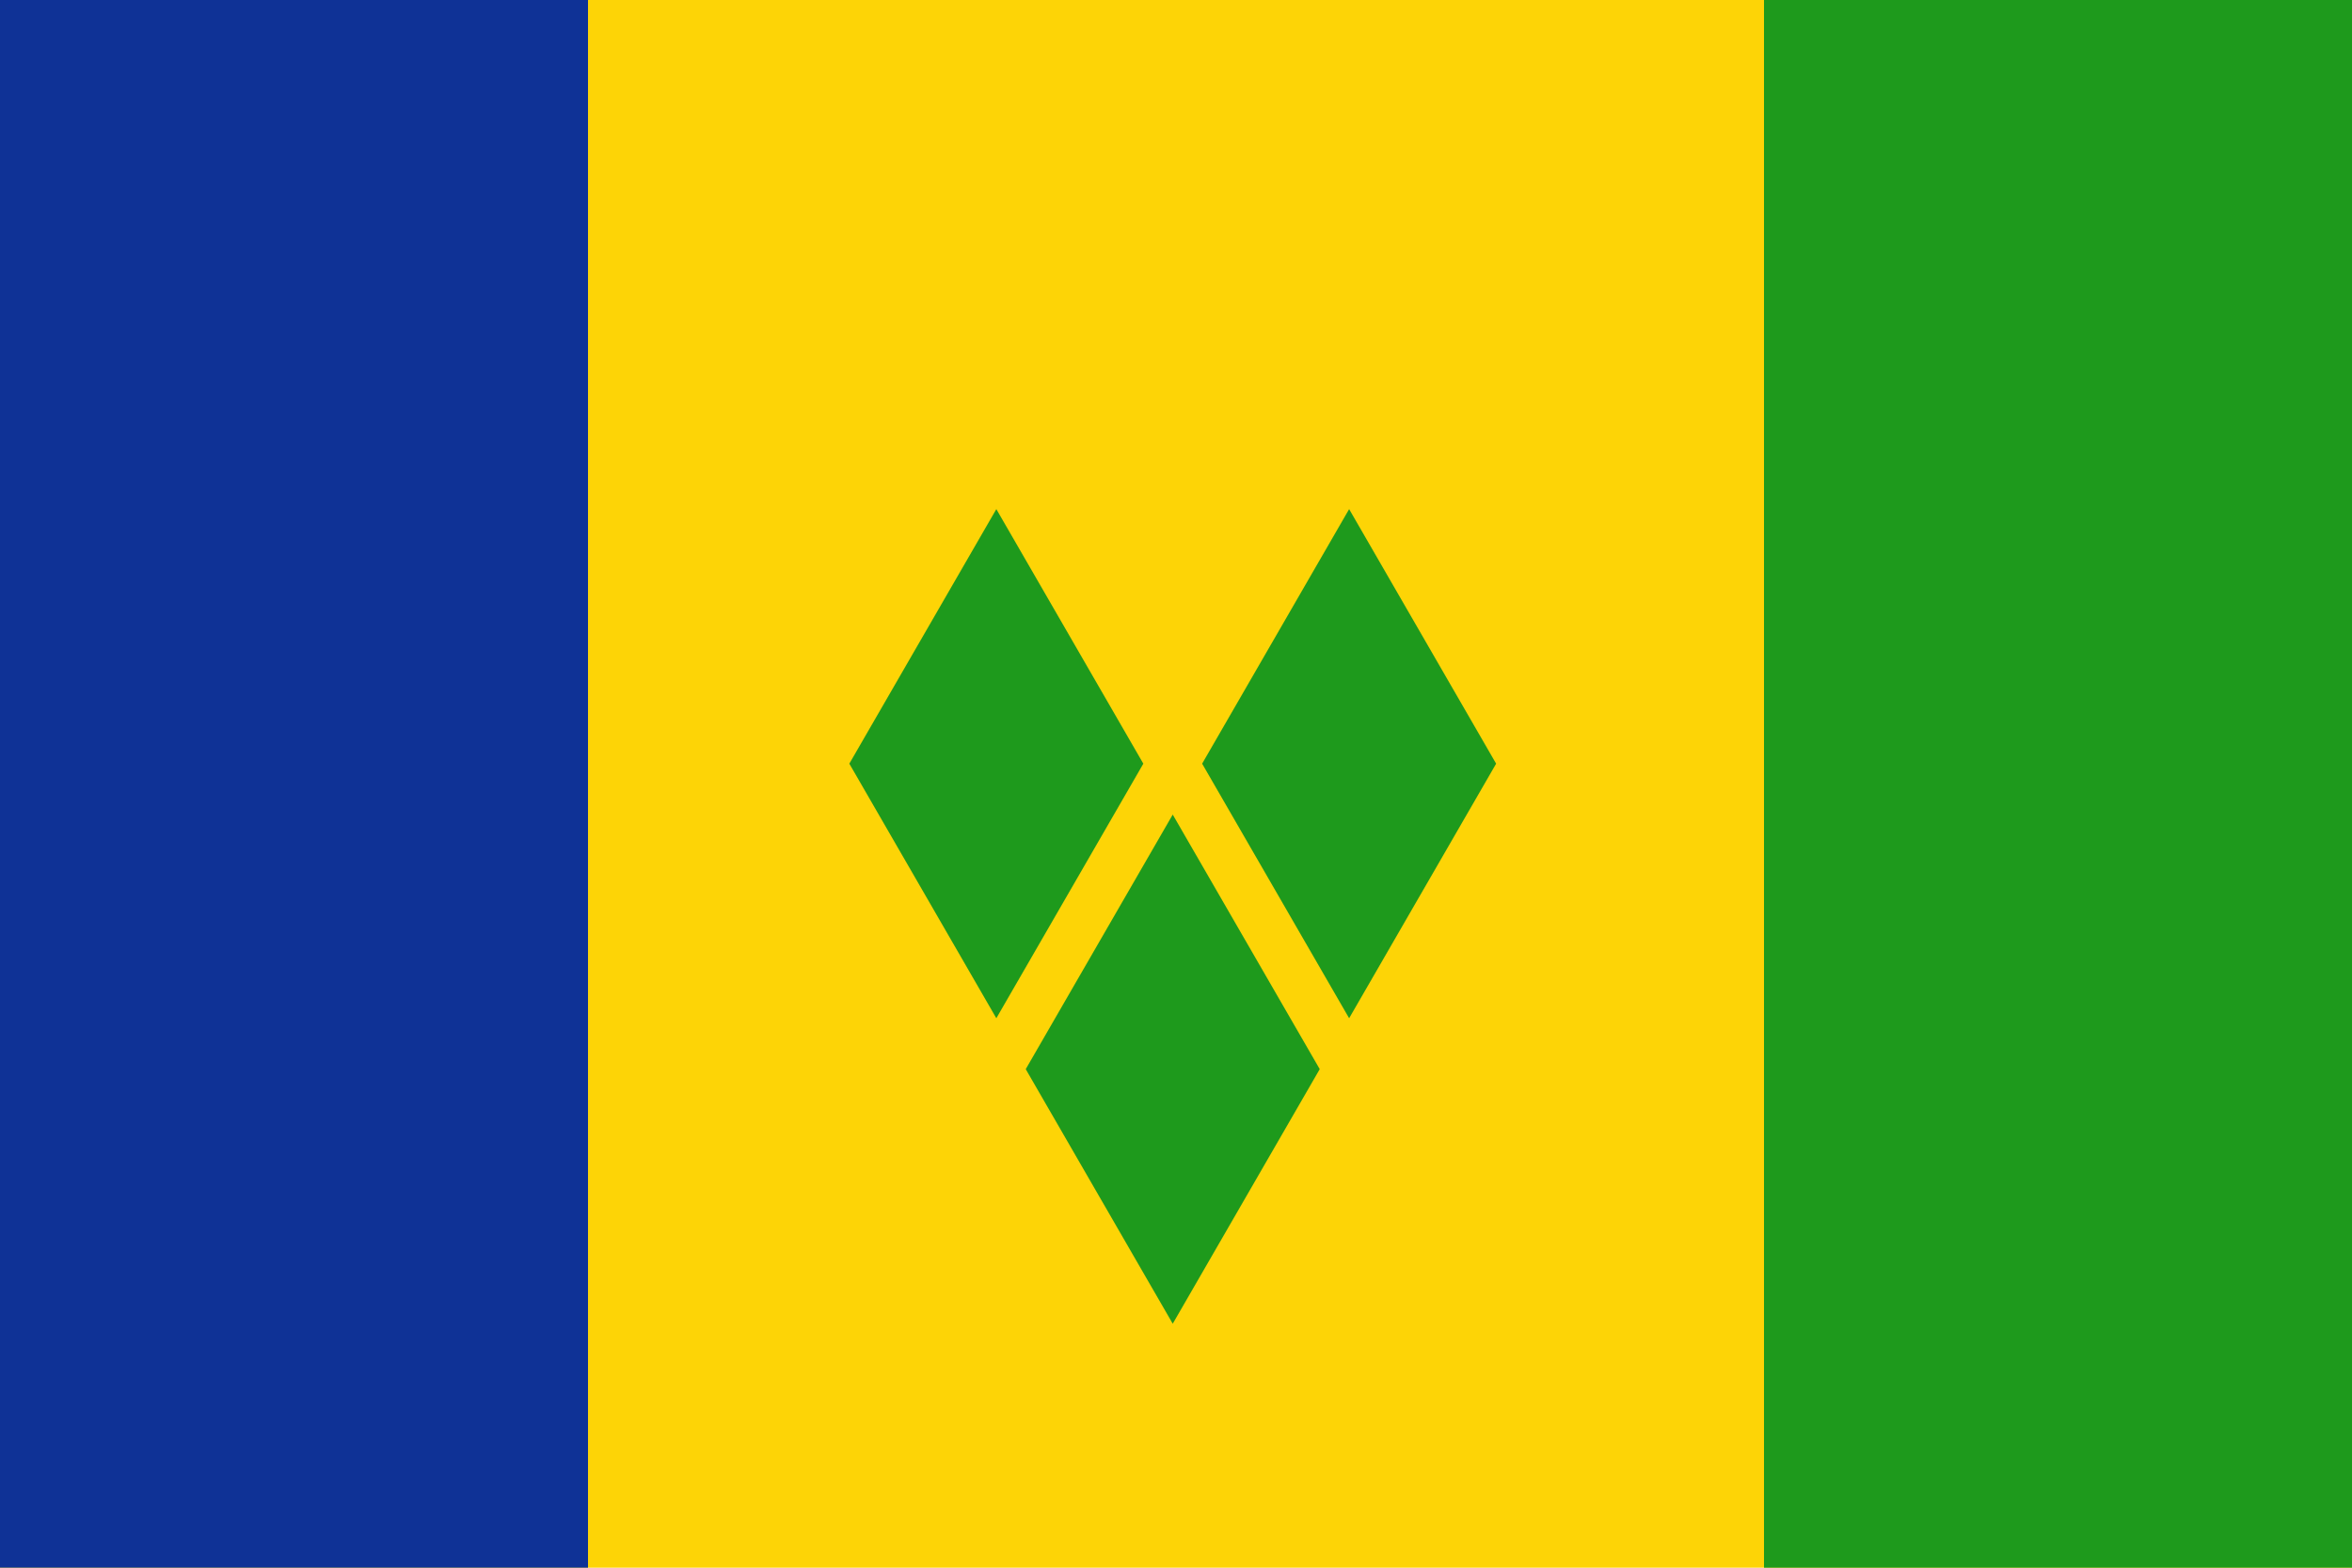 <svg width="180" height="120" viewBox="0 0 180 120" fill="none" xmlns="http://www.w3.org/2000/svg">
<g clip-path="url(#clip0_909_222528)">
<path d="M0 0H180V120H0V0Z" fill="#FDD406"/>
<path d="M0 0H45V120H0V0Z" fill="#0F3296"/>
<path d="M135 0H180V120H135V0Z" fill="#1E9A1C"/>
<path d="M87.5 58.456L76.25 38.971L65 58.456L76.25 77.942L87.5 58.456Z" fill="#1E9A1C"/>
<path d="M114.5 58.456L103.25 38.971L92 58.456L103.25 77.942L114.5 58.456Z" fill="#1E9A1C"/>
<path d="M101 81.839L89.75 62.353L78.5 81.839L89.75 101.325L101 81.839Z" fill="#1E9A1C"/>
</g>
<defs>
<clipPath id="clip0_909_222528">
<rect width="180" height="120" fill="white"/>
</clipPath>
</defs>
</svg>
